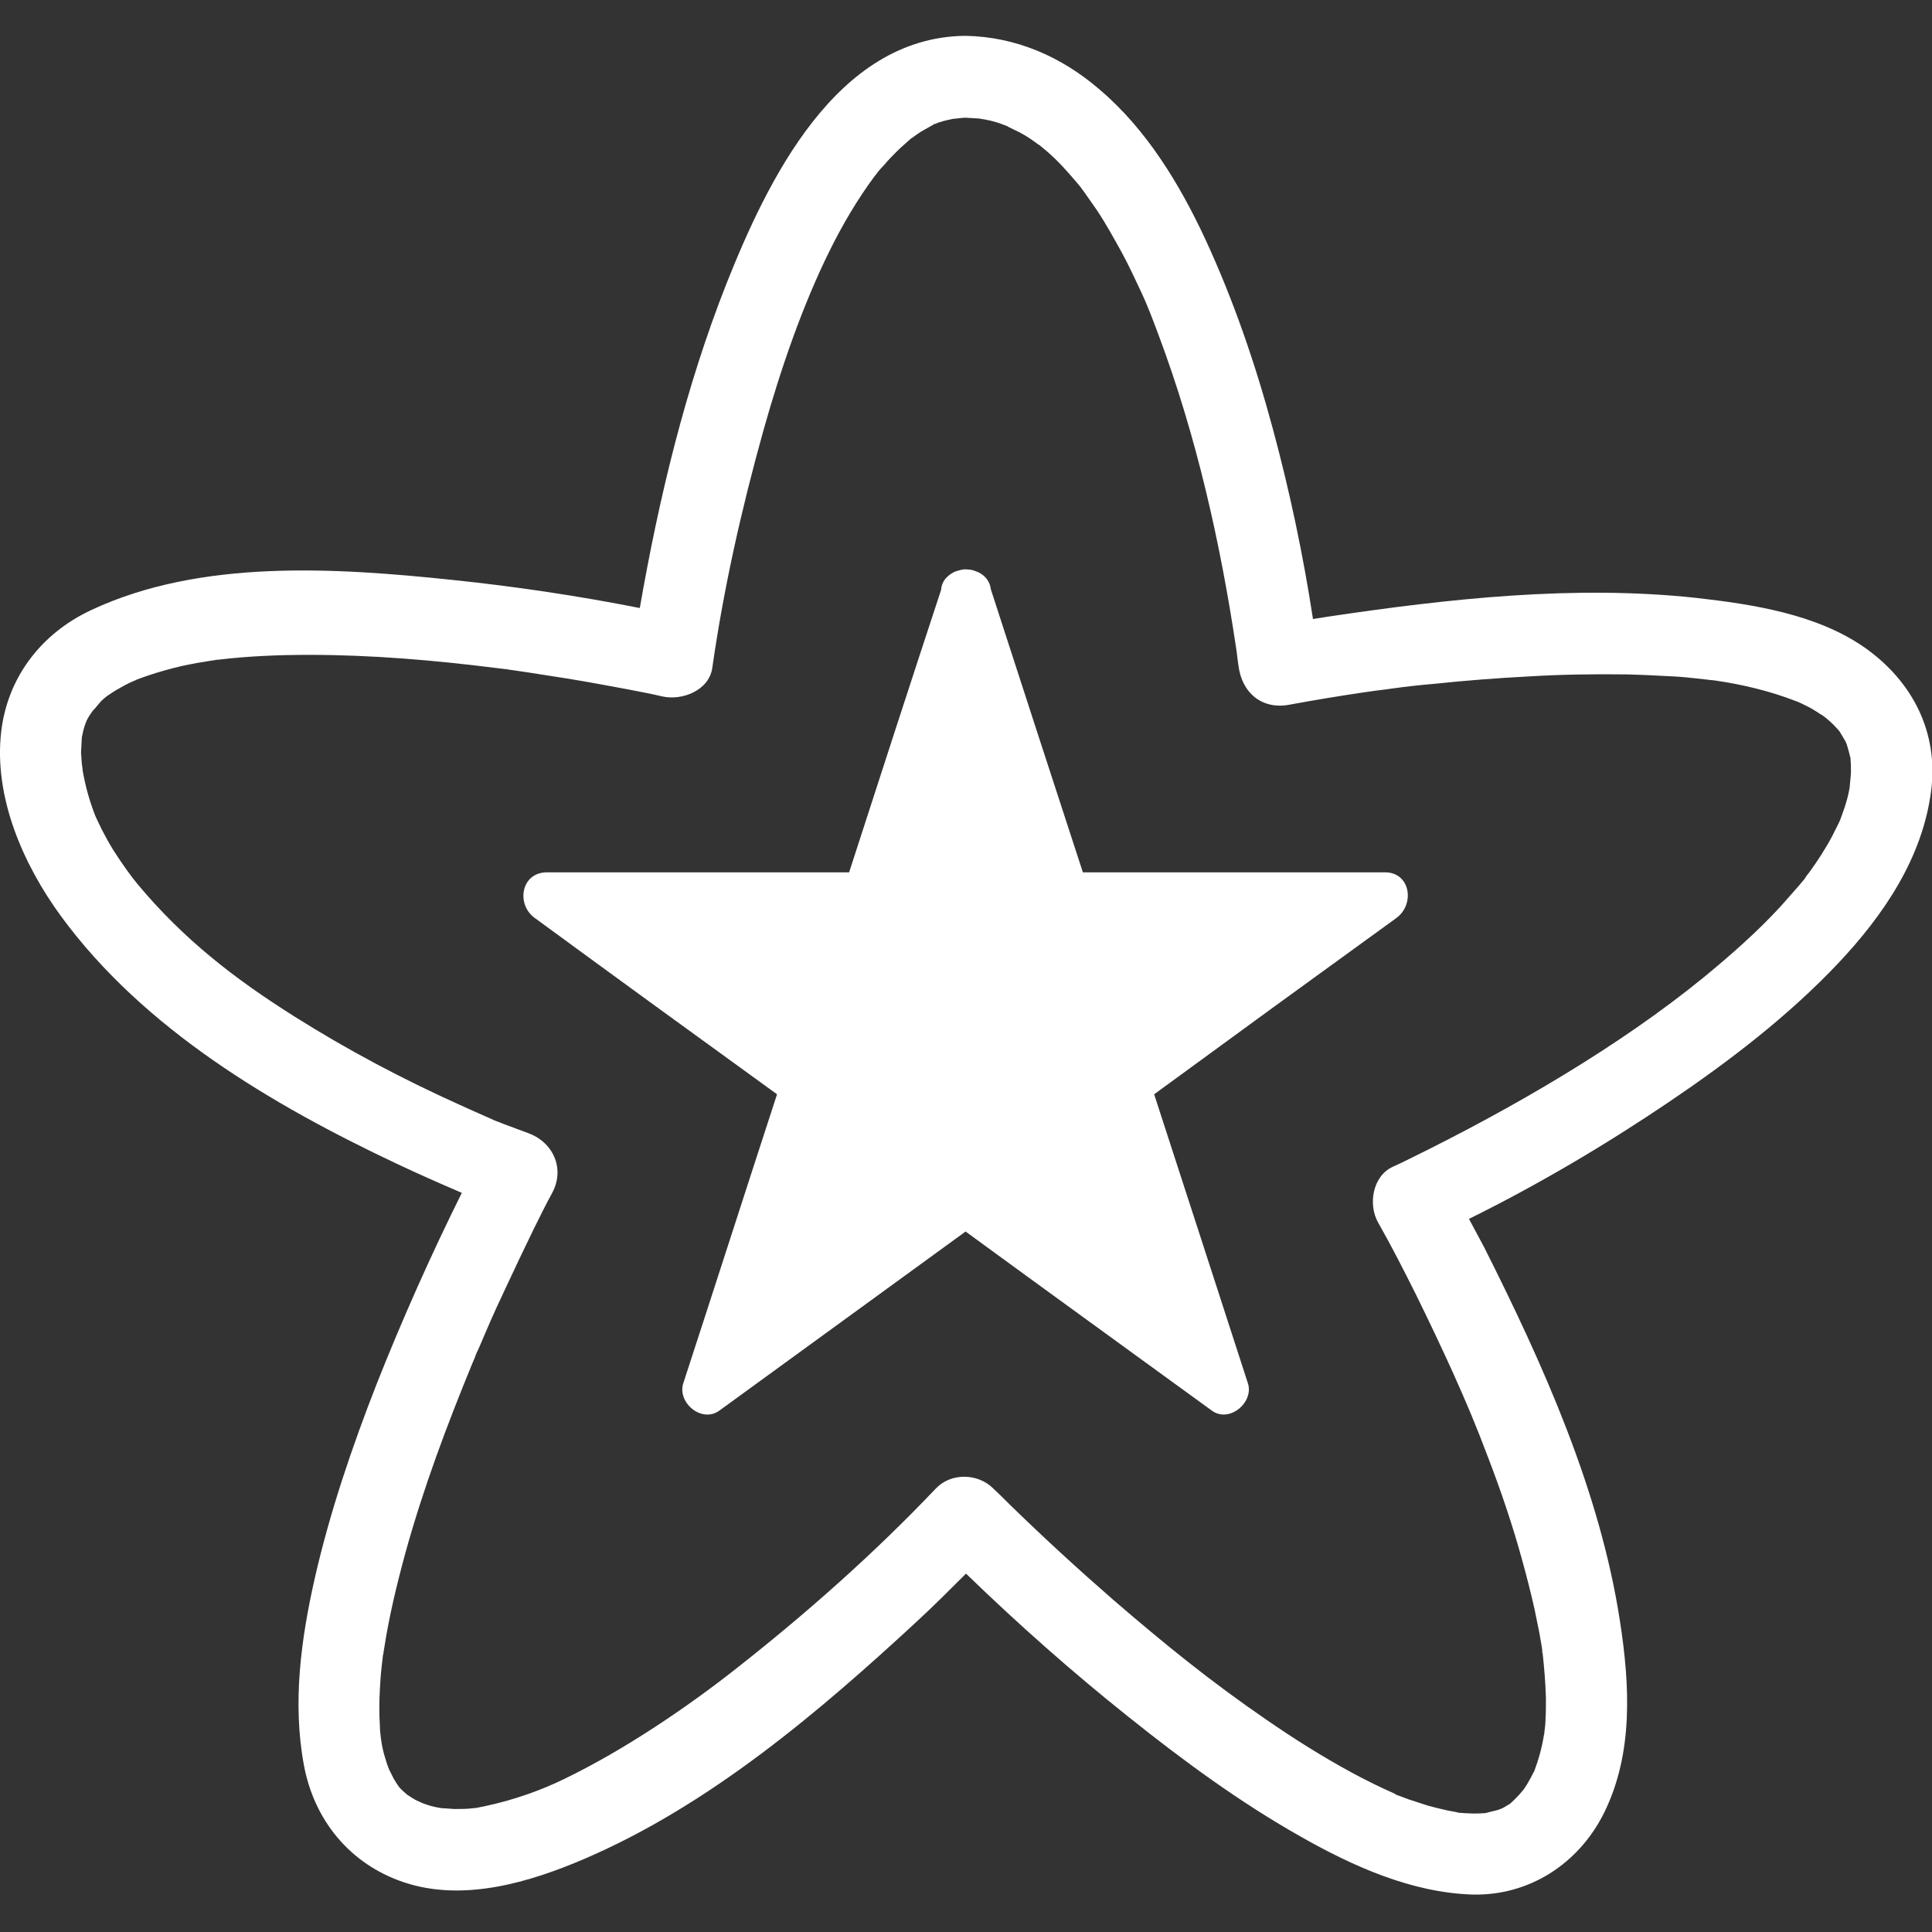 <?xml version="1.0" encoding="utf-8"?>
<!-- Generator: Adobe Illustrator 24.1.1, SVG Export Plug-In . SVG Version: 6.00 Build 0)  -->
<svg version="1.1" id="Capa_1" xmlns="http://www.w3.org/2000/svg" xmlns:xlink="http://www.w3.org/1999/xlink" x="0px" y="0px"
	 viewBox="0 0 47.44 47.44" style="enable-background:new 0 0 47.44 47.44;" xml:space="preserve">
<rect x="0" y="0" width="47.44" height="47.44" fill="#333333" stroke="none"/>
<style type="text/css">
	.st0{fill:#FFFFFF;}
</style>
<g>
	<path class="st0" d="M45.8,15.91c-1.18-0.83-2.75-1.07-4.16-1.23c-2.99-0.32-6.06,0.02-9.02,0.46c-0.13,0.02-0.25,0.04-0.38,0.06
		c-0.24-1.57-0.57-3.13-0.98-4.65c-0.43-1.6-0.97-3.18-1.67-4.69c-0.63-1.35-1.45-2.7-2.6-3.67c-0.93-0.8-2.05-1.29-3.29-1.31
		c-0.01,0-0.01,0-0.02,0c-3.16,0.05-4.84,3.57-5.84,6.08c-1.01,2.56-1.66,5.27-2.13,7.97c-1.52-0.3-3.06-0.53-4.6-0.69
		c-2.87-0.3-6.18-0.52-8.87,0.74c-1.22,0.57-2.05,1.64-2.21,2.98c-0.19,1.61,0.54,3.27,1.47,4.54c2.03,2.77,5.18,4.63,8.23,6.07
		c0.53,0.25,1.07,0.49,1.61,0.72c-0.76,1.53-1.46,3.1-2.09,4.69c-0.61,1.56-1.15,3.15-1.52,4.77c-0.34,1.5-0.55,3.06-0.27,4.58
		c0.25,1.37,1.14,2.45,2.46,2.89c1.46,0.49,3.09,0,4.44-0.58c3.07-1.32,5.75-3.6,8.18-5.85c0.4-0.37,0.79-0.76,1.18-1.15
		c1.27,1.23,2.6,2.41,3.98,3.51c1.35,1.08,2.75,2.11,4.26,2.96c1.27,0.72,2.7,1.36,4.18,1.41c1.41,0.04,2.63-0.76,3.25-2.01
		c0.72-1.46,0.63-3.13,0.39-4.69c-0.49-3.21-1.89-6.32-3.34-9.2c-0.12-0.23-0.25-0.46-0.37-0.69c1.7-0.84,3.34-1.81,4.91-2.87
		c1.48-1,2.93-2.11,4.16-3.41c1.12-1.19,2.07-2.59,2.28-4.24C47.6,17.99,46.97,16.74,45.8,15.91z M3.43,16.65
		C3.45,16.64,3.45,16.64,3.43,16.65L3.43,16.65z M45.42,19.32c-0.02,0.13-0.05,0.26-0.09,0.39c-0.04,0.14-0.09,0.27-0.14,0.41
		c-0.02,0.04-0.04,0.1-0.05,0.11c-0.05,0.1-0.1,0.2-0.15,0.3c-0.17,0.32-0.36,0.61-0.57,0.9c-0.01,0.01-0.09,0.11-0.1,0.14
		c-0.05,0.06-0.1,0.12-0.15,0.18c-0.15,0.17-0.3,0.34-0.45,0.51c-0.58,0.63-1.23,1.2-1.9,1.75c-2.06,1.68-4.69,3.21-7.2,4.44
		c-0.14,0.07-0.28,0.14-0.42,0.2c-0.5,0.23-0.61,0.93-0.36,1.37c0.33,0.58,0.63,1.17,0.93,1.77c0.31,0.63,0.61,1.26,0.9,1.9
		c0.35,0.78,0.57,1.3,0.89,2.15c0.31,0.81,0.59,1.64,0.82,2.48c0.11,0.4,0.21,0.79,0.3,1.19c0.04,0.19,0.08,0.39,0.12,0.59
		c0.02,0.1,0.03,0.19,0.05,0.29c0.01,0.05,0.02,0.11,0.02,0.17c0,0.02,0,0.02,0.01,0.04c0.04,0.37,0.07,0.73,0.08,1.1
		c0,0.17,0,0.35-0.01,0.52c0,0.08-0.01,0.17-0.02,0.25c-0.01,0.06-0.01,0.08-0.01,0.1c0,0,0,0.01-0.01,0.04
		c-0.05,0.31-0.13,0.6-0.24,0.89c-0.01,0.01-0.01,0.02-0.02,0.03c-0.03,0.07-0.07,0.13-0.1,0.19c-0.03,0.06-0.07,0.12-0.11,0.18
		c-0.03,0.04-0.03,0.05-0.04,0.06c-0.01,0,0,0-0.02,0.02c-0.09,0.11-0.19,0.21-0.3,0.31c0,0,0,0,0,0c-0.05,0.03-0.1,0.06-0.15,0.09
		c-0.03,0.02-0.06,0.03-0.09,0.04c-0.02,0.01-0.04,0.02-0.05,0.02c-0.06,0.02-0.25,0.06-0.31,0.08c-0.22,0.02-0.45,0.01-0.67-0.01
		c-0.01,0-0.01,0-0.03-0.01c-0.07-0.01-0.14-0.03-0.22-0.04c-0.17-0.04-0.35-0.08-0.52-0.13c-0.15-0.05-0.31-0.1-0.46-0.15
		c-0.08-0.03-0.16-0.06-0.24-0.09c-0.03-0.01-0.06-0.02-0.07-0.03c-0.01,0-0.01,0-0.01-0.01c-0.36-0.16-0.71-0.33-1.06-0.52
		c-0.72-0.39-1.42-0.83-2.1-1.3c-1.37-0.94-2.48-1.84-3.78-2.96c-0.86-0.75-1.71-1.53-2.53-2.33c-0.13-0.13-0.26-0.26-0.4-0.39
		c-0.38-0.38-1.04-0.39-1.41,0c-1.51,1.59-3.17,3.06-4.9,4.42c-1.18,0.93-2.73,1.99-4.22,2.71c-0.53,0.26-1.2,0.51-1.95,0.67
		c-0.05,0.01-0.1,0.02-0.15,0.03c-0.03,0.01-0.12,0.02-0.14,0.02c-0.15,0.02-0.3,0.02-0.46,0.02c-0.05,0-0.24-0.02-0.31-0.02
		c-0.14-0.02-0.27-0.05-0.41-0.1c-0.02-0.01-0.06-0.02-0.1-0.04c-0.04-0.02-0.07-0.03-0.11-0.05c-0.05-0.02-0.18-0.11-0.23-0.14
		c-0.07-0.06-0.14-0.12-0.2-0.19c-0.01-0.01-0.01-0.02-0.02-0.03c-0.04-0.05-0.07-0.11-0.11-0.17c-0.02-0.04-0.09-0.18-0.12-0.24
		c-0.04-0.1-0.07-0.2-0.1-0.3c-0.04-0.13-0.07-0.27-0.09-0.41c0-0.02-0.01-0.05-0.01-0.08c-0.01-0.08-0.02-0.16-0.02-0.24
		c-0.02-0.32-0.02-0.64,0-0.96c0.01-0.17,0.02-0.34,0.04-0.51c0.01-0.09,0.02-0.18,0.03-0.26c0-0.03,0-0.03,0.01-0.05
		c0.01-0.04,0.01-0.09,0.02-0.13c0.12-0.79,0.31-1.58,0.52-2.35c0.44-1.6,1.03-3.17,1.66-4.7c0.01-0.02,0.13-0.3,0.04-0.1
		c0.03-0.08,0.07-0.17,0.11-0.25c0.07-0.16,0.14-0.33,0.21-0.49c0.14-0.33,0.29-0.65,0.44-0.97c0.23-0.49,0.46-0.98,0.7-1.47
		c0.15-0.3,0.29-0.59,0.45-0.88c0.32-0.6,0.02-1.25-0.6-1.47c-0.17-0.06-0.34-0.13-0.51-0.19c-0.09-0.03-0.17-0.07-0.26-0.1
		c-0.03-0.01-0.1-0.04-0.16-0.07c-0.25-0.11-0.5-0.22-0.74-0.33c-1.4-0.63-2.76-1.35-4.06-2.17c-1.46-0.92-2.72-1.89-3.86-3.26
		c-0.15-0.18-0.38-0.5-0.59-0.83c-0.1-0.16-0.19-0.33-0.28-0.5c-0.04-0.08-0.08-0.17-0.12-0.25c-0.01-0.03-0.01-0.03-0.02-0.04
		c-0.02-0.05-0.04-0.1-0.06-0.15c-0.12-0.33-0.21-0.66-0.27-1.01c0-0.04-0.02-0.15-0.02-0.16c-0.01-0.09-0.01-0.18-0.02-0.28
		c0-0.07,0.02-0.32,0.02-0.38c0.02-0.09,0.04-0.19,0.07-0.28c0.01-0.03,0.02-0.05,0.03-0.08c0.01-0.03,0.02-0.05,0.03-0.07
		c0.04-0.08,0.09-0.15,0.14-0.22c0.03-0.02,0.16-0.19,0.21-0.24c0.04-0.04,0.09-0.08,0.14-0.12c0,0,0,0,0,0
		c0.1-0.07,0.21-0.14,0.32-0.2c0.12-0.07,0.24-0.13,0.36-0.18c0.01,0,0.03-0.01,0.04-0.02c0.08-0.03,0.16-0.06,0.25-0.09
		c0.29-0.1,0.58-0.18,0.88-0.25c0.16-0.03,0.32-0.07,0.48-0.09c0.08-0.01,0.16-0.03,0.24-0.04c0.07-0.01,0.09-0.01,0.11-0.02
		c-0.02,0-0.03,0,0.04,0c0.74-0.09,1.49-0.12,2.24-0.12c1.53,0,3.06,0.13,4.57,0.32c0.08,0.01,0.16,0.02,0.25,0.03
		c0.01,0,0.03,0,0.07,0.01c0.16,0.02,0.32,0.05,0.48,0.07c0.32,0.05,0.64,0.1,0.96,0.15c0.49,0.08,0.98,0.17,1.46,0.26
		c0.3,0.06,0.59,0.11,0.88,0.18c0.48,0.11,1.15-0.14,1.23-0.7c0.28-1.96,0.72-3.91,1.25-5.81c0.44-1.57,0.97-3.09,1.62-4.41
		c0.32-0.65,0.69-1.28,1.12-1.86c0.03-0.03,0.06-0.07,0.07-0.09c0.05-0.06,0.1-0.12,0.16-0.18c0.1-0.12,0.21-0.23,0.32-0.34
		c0.11-0.11,0.22-0.2,0.33-0.3c0.01-0.01,0,0,0.01-0.01c0.01-0.01,0,0,0.02-0.01c0.08-0.06,0.15-0.11,0.23-0.16
		c0.1-0.06,0.2-0.11,0.3-0.17c0.01-0.01,0.03-0.02,0.05-0.02c0.05-0.02,0.09-0.04,0.14-0.05c0.09-0.03,0.19-0.05,0.28-0.07
		c0.03,0,0.25-0.03,0.31-0.03c0.06,0,0.29,0.02,0.34,0.02c0.12,0.02,0.24,0.04,0.35,0.07c0.12,0.03,0.24,0.08,0.35,0.12
		c-0.01,0.01,0.29,0.14,0.35,0.18c0.13,0.07,0.26,0.16,0.38,0.25c0.02,0.01,0.01,0.01,0.03,0.02c0.01,0.01,0,0,0.02,0.01
		c0.06,0.05,0.12,0.1,0.18,0.15c0.27,0.23,0.5,0.49,0.73,0.76c0.01,0.01,0.09,0.11,0.1,0.12c0.04,0.05,0.07,0.1,0.11,0.15
		c0.1,0.14,0.2,0.29,0.3,0.43c0.22,0.33,0.41,0.68,0.6,1.02c0.18,0.33,0.34,0.68,0.5,1.02c0.13,0.28,0.25,0.59,0.41,1.02
		c0.93,2.48,1.52,5.11,1.91,7.73c0.01,0.08,0.02,0.16,0.03,0.24c0.01,0.05,0.01,0.09,0.02,0.14c0.08,0.67,0.58,1.1,1.27,0.96
		c0.6-0.11,1.2-0.21,1.81-0.3c0.12-0.02,0.24-0.03,0.36-0.05c0.08-0.01,0.26-0.03,0.31-0.04c0.35-0.05,0.71-0.09,1.07-0.12
		c0.76-0.08,1.53-0.14,2.3-0.18c0.81-0.05,1.62-0.06,2.43-0.05c0.38,0.01,0.76,0.03,1.15,0.05c0.19,0.01,0.37,0.03,0.56,0.05
		c0.09,0.01,0.18,0.02,0.27,0.03c0.06,0.01,0.08,0.01,0.09,0.01c0.03,0,0.06,0.01,0.09,0.01c0.68,0.1,1.35,0.26,1.99,0.51
		c0,0,0,0,0,0c0.01,0,0.01,0.01,0.03,0.01c0.07,0.03,0.13,0.06,0.19,0.09c0.13,0.06,0.24,0.13,0.36,0.21
		c0.06,0.03,0.11,0.07,0.16,0.11c0.01,0,0,0,0.01,0.01c0.11,0.09,0.22,0.2,0.31,0.31c0.03,0.05,0.06,0.1,0.09,0.15
		c0.03,0.05,0.06,0.1,0.08,0.15c0.04,0.12,0.07,0.24,0.1,0.36c0,0,0,0,0,0.01c0,0.01,0,0.01,0,0.03c0.01,0.1,0.01,0.2,0.01,0.3
		C45.45,19.04,45.42,19.27,45.42,19.32z M34.29,22.54c-1.99,1.44-3.97,2.88-5.95,4.33c0.77,2.36,1.53,4.72,2.3,7.09
		c0.16,0.47-0.45,0.99-0.88,0.68c-2.02-1.47-4.04-2.93-6.05-4.4c-2.02,1.47-4.03,2.93-6.05,4.4c-0.43,0.31-1.04-0.2-0.88-0.68
		c0.77-2.36,1.53-4.73,2.3-7.09c-1.99-1.44-3.97-2.88-5.95-4.33c-0.46-0.33-0.34-1.12,0.3-1.12c2.47,0,4.95,0,7.42,0
		c0.75-2.32,1.5-4.63,2.26-6.94c0.01-0.2,0.14-0.34,0.31-0.43c0.02-0.01,0.05-0.02,0.08-0.03c0.04-0.01,0.07-0.02,0.11-0.03
		c0.04-0.01,0.07-0.01,0.11-0.01c0.04,0,0.08,0.01,0.11,0.01c0.04,0.01,0.07,0.01,0.11,0.03c0.03,0.01,0.05,0.02,0.08,0.03
		c0.17,0.08,0.29,0.23,0.31,0.42c0.75,2.31,1.5,4.63,2.26,6.95c2.47,0,4.95,0,7.42,0C34.63,21.42,34.75,22.2,34.29,22.54z"/>
</g>
</svg>
